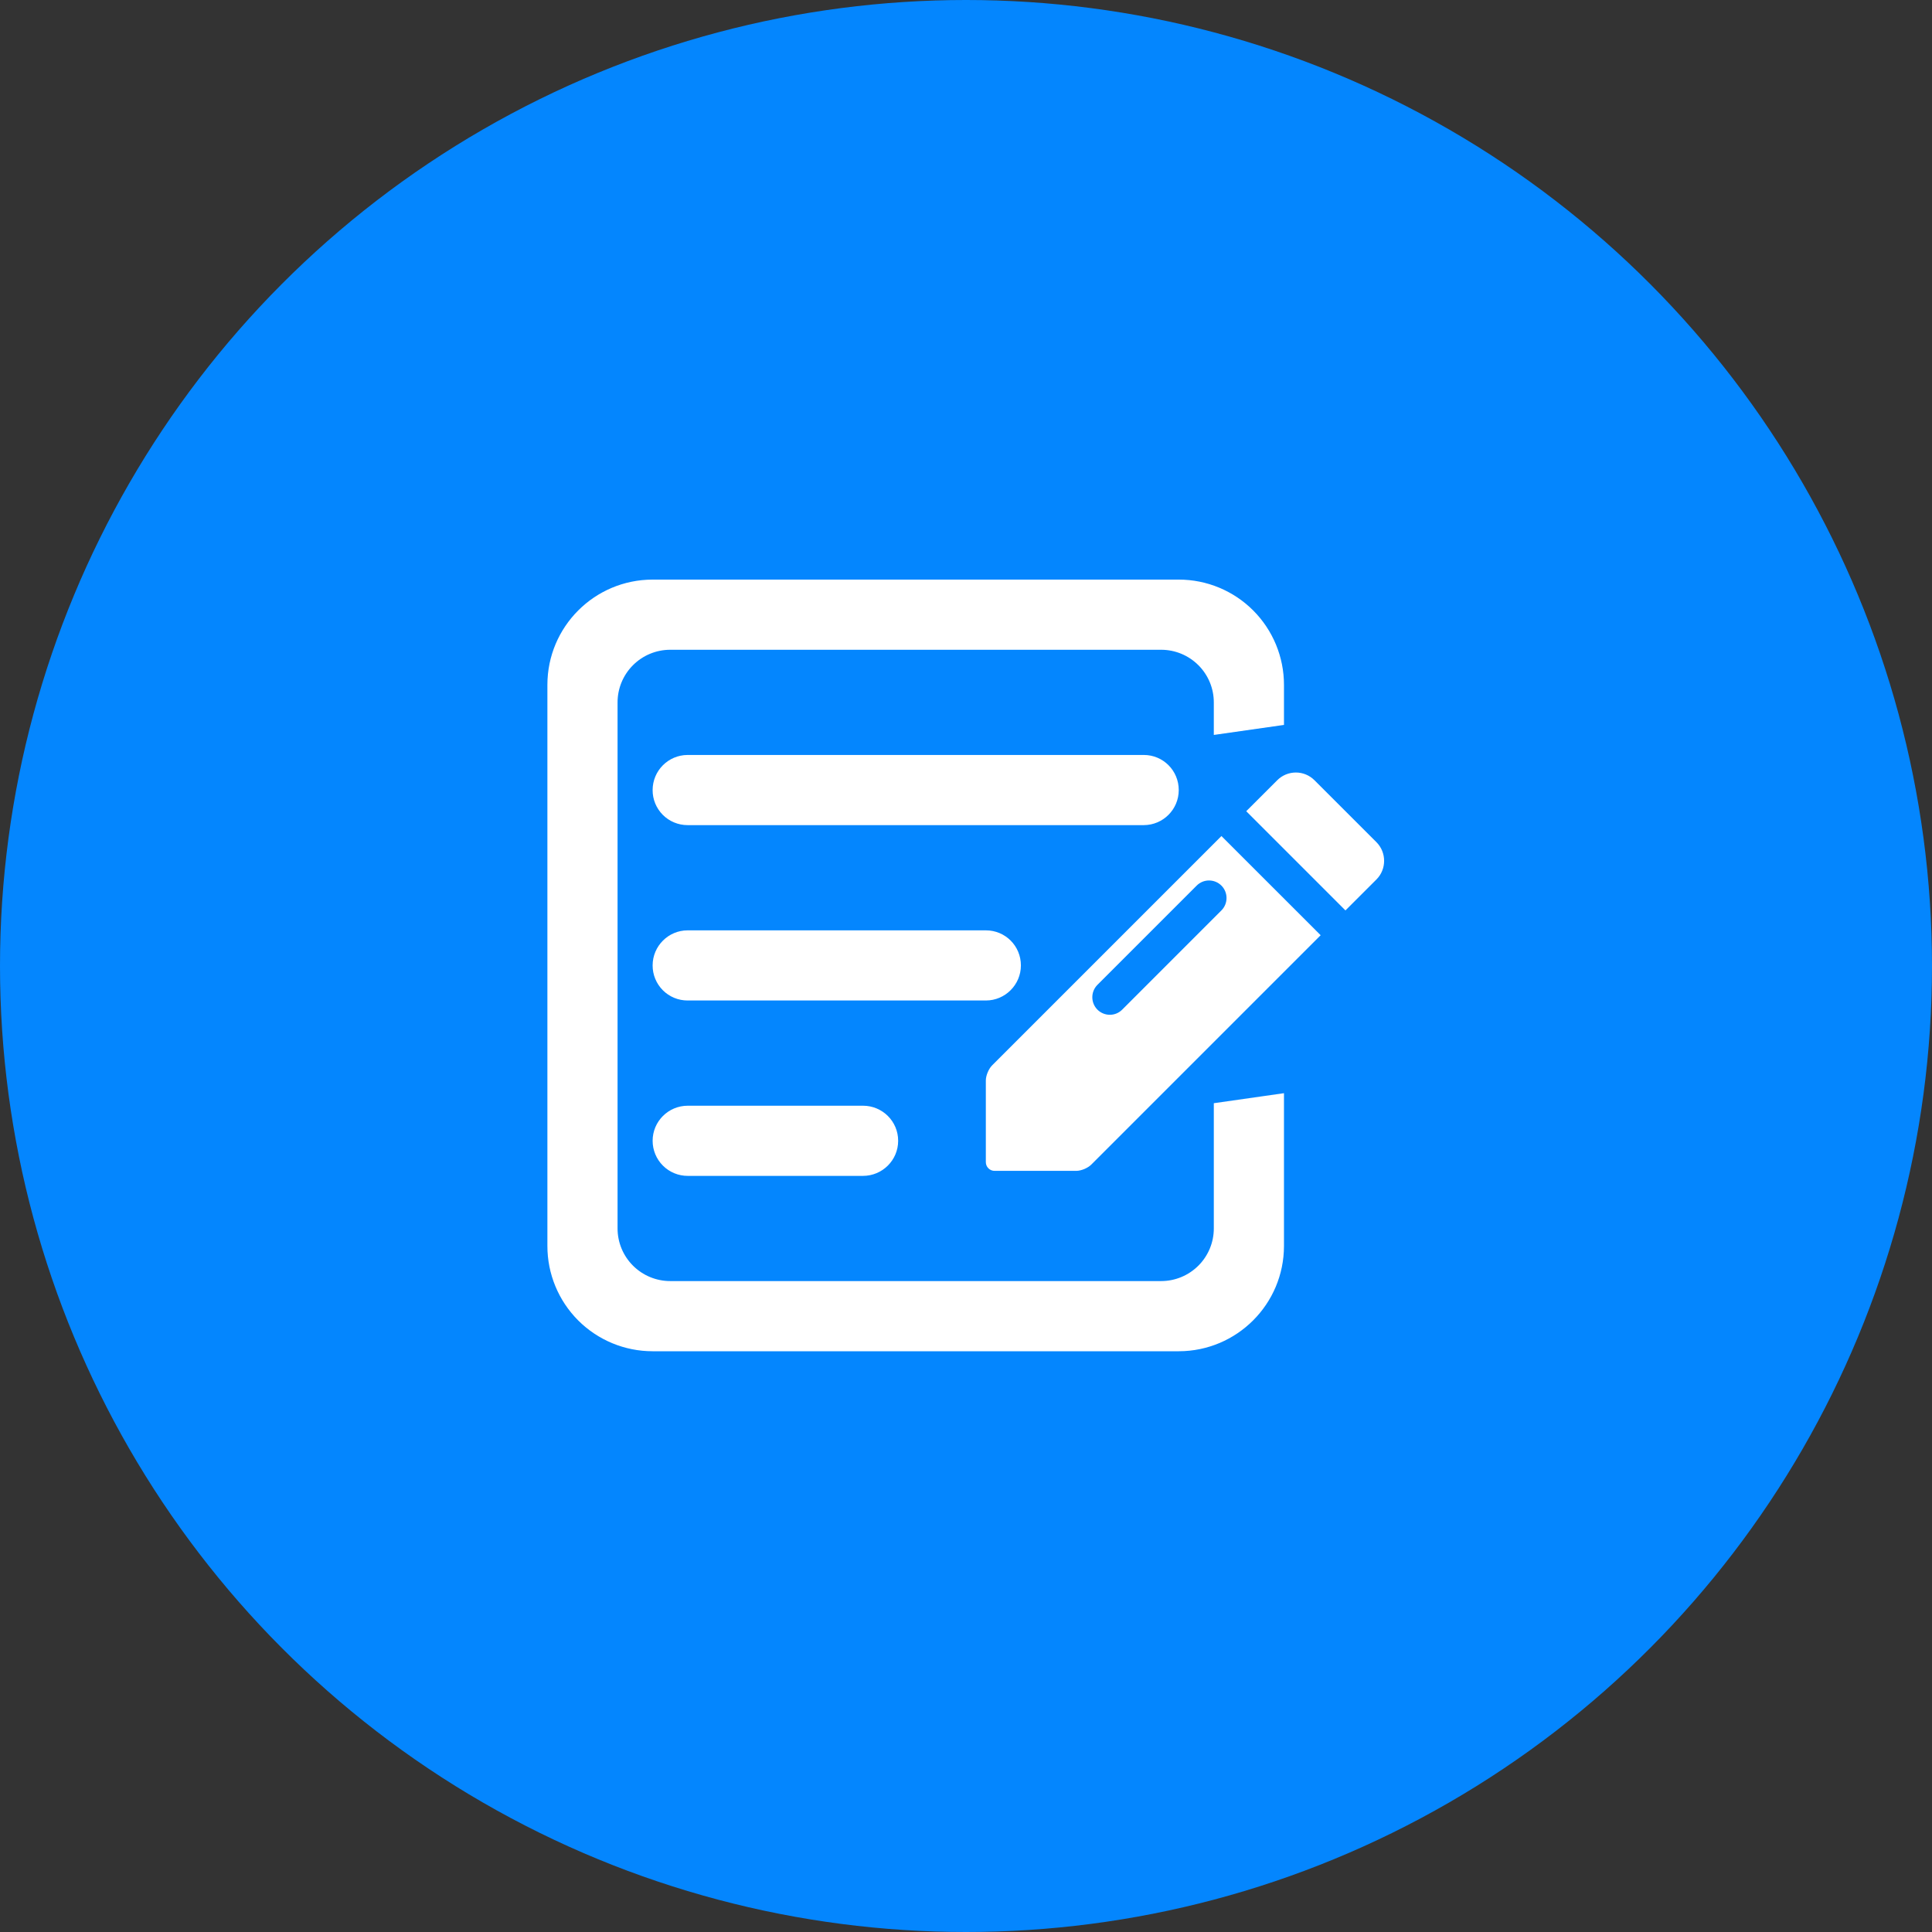 <?xml version="1.0" encoding="UTF-8"?>
<svg width="60px" height="60px" viewBox="0 0 60 60" version="1.1" xmlns="http://www.w3.org/2000/svg" xmlns:xlink="http://www.w3.org/1999/xlink">
    <rect x="0" y="0" width="60" height="60" fill="#333333" stroke="none"/>
    <!-- Generator: Sketch 51.2 (57519) - http://www.bohemiancoding.com/sketch -->
    <title>Group 15 Copy</title>
    <desc>Created with Sketch.</desc>
    <defs></defs>
    <g id="Page-2" stroke="none" stroke-width="1" fill="none" fill-rule="evenodd">
        <g id="运维管理" transform="translate(-1377, -609)">
            <g id="数据列表" transform="translate(380, 194)">
                <g id="Group-6-Copy-7" transform="translate(907, 365)">
                    <g id="Group-15-Copy" transform="translate(90, 50)">
                        <circle id="Oval-2-Copy" fill="#0486FE" cx="30" cy="30" r="30"></circle>
                        <g id="需求登记" transform="translate(17, 18)" fill-rule="nonzero">
                            <rect id="Rectangle-path" fill="#000000" opacity="0" x="0" y="0" width="23.964" height="23.964"></rect>
                            <path d="M22.666,6.231 C22.819,6.077 23.028,5.991 23.245,5.991 C23.462,5.991 23.67,6.078 23.823,6.232 L25.746,8.154 C26.065,8.474 26.064,8.995 25.747,9.312 L24.784,10.274 L21.703,7.193 L22.666,6.231 Z M20.933,7.964 L24.014,11.044 L16.892,18.166 C16.785,18.274 16.58,18.362 16.424,18.362 L13.889,18.362 C13.816,18.363 13.746,18.334 13.695,18.282 C13.643,18.231 13.615,18.16 13.616,18.087 L13.616,15.555 C13.616,15.403 13.703,15.194 13.812,15.085 L20.933,7.964 L20.933,7.964 Z M20.165,9.502 L17.08,12.587 C16.87,12.8 16.871,13.142 17.081,13.355 C17.183,13.457 17.321,13.515 17.465,13.515 C17.609,13.516 17.747,13.459 17.849,13.357 L20.934,10.272 C21.144,10.059 21.143,9.716 20.933,9.504 C20.831,9.402 20.693,9.344 20.549,9.344 C20.405,9.343 20.267,9.4 20.165,9.502 L20.165,9.502 Z M15.927,13.74 L18.237,16.051 L17.082,17.206 L16.312,17.206 L15.927,16.051 L14.771,15.666 L14.771,14.896 L15.927,13.74 Z M22.875,4.513 L20.696,4.824 L20.696,3.816 C20.697,3.382 20.525,2.966 20.218,2.659 C19.911,2.352 19.495,2.179 19.061,2.179 L3.814,2.179 C3.38,2.179 2.963,2.352 2.657,2.659 C2.35,2.966 2.178,3.382 2.179,3.816 L2.179,20.148 C2.178,20.582 2.35,20.998 2.657,21.305 C2.963,21.612 3.38,21.785 3.814,21.785 L19.061,21.785 C19.495,21.785 19.911,21.612 20.218,21.305 C20.525,20.998 20.697,20.582 20.696,20.148 L20.696,16.261 L22.875,15.95 L22.875,20.695 C22.874,22.498 21.413,23.961 19.61,23.964 L3.265,23.964 C2.399,23.964 1.568,23.619 0.955,23.006 C0.343,22.392 -0.001,21.561 -3.62679179e-16,20.695 L-3.62679179e-16,3.269 C0,1.466 1.461,0.003 3.265,-1.55130858e-14 L19.61,-1.55130858e-14 C20.476,0 21.307,0.345 21.919,0.958 C22.532,1.572 22.875,2.403 22.875,3.269 L22.875,4.513 Z M3.268,6.536 C3.268,5.936 3.753,5.449 4.353,5.446 L18.522,5.446 C19.121,5.446 19.607,5.93 19.607,6.536 C19.607,7.136 19.122,7.623 18.522,7.625 L4.353,7.625 C4.064,7.625 3.787,7.51 3.584,7.306 C3.38,7.101 3.266,6.824 3.268,6.536 Z M3.268,11.982 C3.268,11.38 3.759,10.893 4.354,10.893 L13.619,10.893 C14.219,10.893 14.705,11.376 14.705,11.982 C14.705,12.584 14.214,13.071 13.619,13.071 L4.354,13.071 C4.066,13.072 3.789,12.957 3.585,12.753 C3.381,12.548 3.267,12.271 3.268,11.982 Z M3.268,17.428 C3.268,16.827 3.756,16.339 4.36,16.339 L9.8,16.339 C10.404,16.339 10.893,16.823 10.893,17.428 C10.893,18.03 10.404,18.518 9.8,18.518 L4.36,18.518 C4.071,18.519 3.793,18.405 3.588,18.2 C3.383,17.996 3.268,17.718 3.268,17.428 Z" id="Shape" fill="#FFFFFF"></path>
                        </g>
                    </g>
                </g>
            </g>
        </g>
    </g>
</svg>